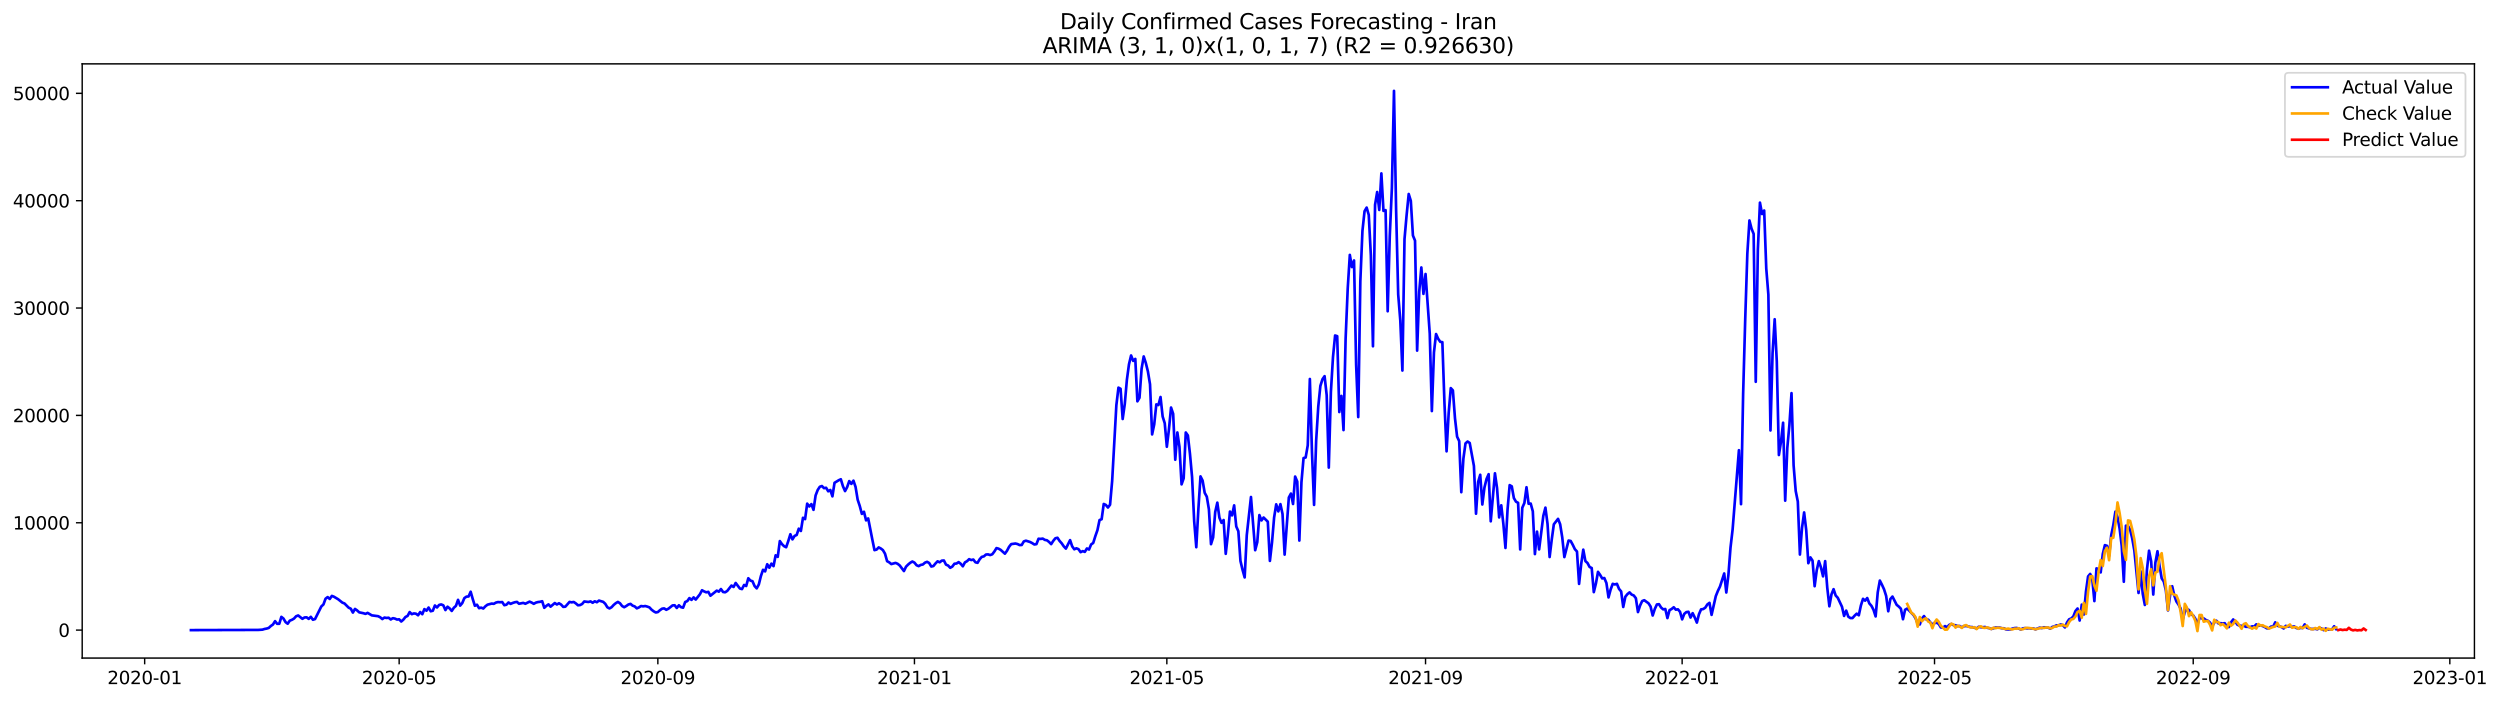 <?xml version="1.0" encoding="utf-8" standalone="no"?>
<!DOCTYPE svg PUBLIC "-//W3C//DTD SVG 1.1//EN"
  "http://www.w3.org/Graphics/SVG/1.1/DTD/svg11.dtd">
<svg xmlns:xlink="http://www.w3.org/1999/xlink" width="1399.528pt" height="392.274pt" viewBox="0 0 1399.528 392.274" xmlns="http://www.w3.org/2000/svg" version="1.1">
 <defs>
  <style type="text/css">*{stroke-linejoin: round; stroke-linecap: butt}</style>
 </defs>
 <g id="figure_1">
  <g id="patch_1">
   <path d="M 0 392.274 
L 1399.528 392.274 
L 1399.528 0 
L 0 0 
z
" style="fill: #ffffff"/>
  </g>
  <g id="axes_1">
   <g id="patch_2">
    <path d="M 46.013 368.396 
L 1385.213 368.396 
L 1385.213 35.755 
L 46.013 35.755 
z
" style="fill: #ffffff"/>
   </g>
   <g id="matplotlib.axis_1">
    <g id="xtick_1">
     <g id="line2d_1">
      <defs>
       <path id="m5e4f7b9665" d="M 0 0 
L 0 3.5 
" style="stroke: #000000; stroke-width: 0.8"/>
      </defs>
      <g>
       <use xlink:href="#m5e4f7b9665" x="80.982" y="368.396" style="stroke: #000000; stroke-width: 0.8"/>
      </g>
     </g>
     <g id="text_1">
      <!-- 2020-01 -->
      <g transform="translate(60.091 382.994)scale(0.1 -0.1)">
       <defs>
        <path id="DejaVuSans-32" d="M 1228 531 
L 3431 531 
L 3431 0 
L 469 0 
L 469 531 
Q 828 903 1448 1529 
Q 2069 2156 2228 2338 
Q 2531 2678 2651 2914 
Q 2772 3150 2772 3378 
Q 2772 3750 2511 3984 
Q 2250 4219 1831 4219 
Q 1534 4219 1204 4116 
Q 875 4013 500 3803 
L 500 4441 
Q 881 4594 1212 4672 
Q 1544 4750 1819 4750 
Q 2544 4750 2975 4387 
Q 3406 4025 3406 3419 
Q 3406 3131 3298 2873 
Q 3191 2616 2906 2266 
Q 2828 2175 2409 1742 
Q 1991 1309 1228 531 
z
" transform="scale(0.016)"/>
        <path id="DejaVuSans-30" d="M 2034 4250 
Q 1547 4250 1301 3770 
Q 1056 3291 1056 2328 
Q 1056 1369 1301 889 
Q 1547 409 2034 409 
Q 2525 409 2770 889 
Q 3016 1369 3016 2328 
Q 3016 3291 2770 3770 
Q 2525 4250 2034 4250 
z
M 2034 4750 
Q 2819 4750 3233 4129 
Q 3647 3509 3647 2328 
Q 3647 1150 3233 529 
Q 2819 -91 2034 -91 
Q 1250 -91 836 529 
Q 422 1150 422 2328 
Q 422 3509 836 4129 
Q 1250 4750 2034 4750 
z
" transform="scale(0.016)"/>
        <path id="DejaVuSans-2d" d="M 313 2009 
L 1997 2009 
L 1997 1497 
L 313 1497 
L 313 2009 
z
" transform="scale(0.016)"/>
        <path id="DejaVuSans-31" d="M 794 531 
L 1825 531 
L 1825 4091 
L 703 3866 
L 703 4441 
L 1819 4666 
L 2450 4666 
L 2450 531 
L 3481 531 
L 3481 0 
L 794 0 
L 794 531 
z
" transform="scale(0.016)"/>
       </defs>
       <use xlink:href="#DejaVuSans-32"/>
       <use xlink:href="#DejaVuSans-30" x="63.623"/>
       <use xlink:href="#DejaVuSans-32" x="127.246"/>
       <use xlink:href="#DejaVuSans-30" x="190.869"/>
       <use xlink:href="#DejaVuSans-2d" x="254.492"/>
       <use xlink:href="#DejaVuSans-30" x="290.576"/>
       <use xlink:href="#DejaVuSans-31" x="354.199"/>
      </g>
     </g>
    </g>
    <g id="xtick_2">
     <g id="line2d_2">
      <g>
       <use xlink:href="#m5e4f7b9665" x="223.45" y="368.396" style="stroke: #000000; stroke-width: 0.8"/>
      </g>
     </g>
     <g id="text_2">
      <!-- 2020-05 -->
      <g transform="translate(202.559 382.994)scale(0.1 -0.1)">
       <defs>
        <path id="DejaVuSans-35" d="M 691 4666 
L 3169 4666 
L 3169 4134 
L 1269 4134 
L 1269 2991 
Q 1406 3038 1543 3061 
Q 1681 3084 1819 3084 
Q 2600 3084 3056 2656 
Q 3513 2228 3513 1497 
Q 3513 744 3044 326 
Q 2575 -91 1722 -91 
Q 1428 -91 1123 -41 
Q 819 9 494 109 
L 494 744 
Q 775 591 1075 516 
Q 1375 441 1709 441 
Q 2250 441 2565 725 
Q 2881 1009 2881 1497 
Q 2881 1984 2565 2268 
Q 2250 2553 1709 2553 
Q 1456 2553 1204 2497 
Q 953 2441 691 2322 
L 691 4666 
z
" transform="scale(0.016)"/>
       </defs>
       <use xlink:href="#DejaVuSans-32"/>
       <use xlink:href="#DejaVuSans-30" x="63.623"/>
       <use xlink:href="#DejaVuSans-32" x="127.246"/>
       <use xlink:href="#DejaVuSans-30" x="190.869"/>
       <use xlink:href="#DejaVuSans-2d" x="254.492"/>
       <use xlink:href="#DejaVuSans-30" x="290.576"/>
       <use xlink:href="#DejaVuSans-35" x="354.199"/>
      </g>
     </g>
    </g>
    <g id="xtick_3">
     <g id="line2d_3">
      <g>
       <use xlink:href="#m5e4f7b9665" x="368.273" y="368.396" style="stroke: #000000; stroke-width: 0.8"/>
      </g>
     </g>
     <g id="text_3">
      <!-- 2020-09 -->
      <g transform="translate(347.382 382.994)scale(0.1 -0.1)">
       <defs>
        <path id="DejaVuSans-39" d="M 703 97 
L 703 672 
Q 941 559 1184 500 
Q 1428 441 1663 441 
Q 2288 441 2617 861 
Q 2947 1281 2994 2138 
Q 2813 1869 2534 1725 
Q 2256 1581 1919 1581 
Q 1219 1581 811 2004 
Q 403 2428 403 3163 
Q 403 3881 828 4315 
Q 1253 4750 1959 4750 
Q 2769 4750 3195 4129 
Q 3622 3509 3622 2328 
Q 3622 1225 3098 567 
Q 2575 -91 1691 -91 
Q 1453 -91 1209 -44 
Q 966 3 703 97 
z
M 1959 2075 
Q 2384 2075 2632 2365 
Q 2881 2656 2881 3163 
Q 2881 3666 2632 3958 
Q 2384 4250 1959 4250 
Q 1534 4250 1286 3958 
Q 1038 3666 1038 3163 
Q 1038 2656 1286 2365 
Q 1534 2075 1959 2075 
z
" transform="scale(0.016)"/>
       </defs>
       <use xlink:href="#DejaVuSans-32"/>
       <use xlink:href="#DejaVuSans-30" x="63.623"/>
       <use xlink:href="#DejaVuSans-32" x="127.246"/>
       <use xlink:href="#DejaVuSans-30" x="190.869"/>
       <use xlink:href="#DejaVuSans-2d" x="254.492"/>
       <use xlink:href="#DejaVuSans-30" x="290.576"/>
       <use xlink:href="#DejaVuSans-39" x="354.199"/>
      </g>
     </g>
    </g>
    <g id="xtick_4">
     <g id="line2d_4">
      <g>
       <use xlink:href="#m5e4f7b9665" x="511.918" y="368.396" style="stroke: #000000; stroke-width: 0.8"/>
      </g>
     </g>
     <g id="text_4">
      <!-- 2021-01 -->
      <g transform="translate(491.027 382.994)scale(0.1 -0.1)">
       <use xlink:href="#DejaVuSans-32"/>
       <use xlink:href="#DejaVuSans-30" x="63.623"/>
       <use xlink:href="#DejaVuSans-32" x="127.246"/>
       <use xlink:href="#DejaVuSans-31" x="190.869"/>
       <use xlink:href="#DejaVuSans-2d" x="254.492"/>
       <use xlink:href="#DejaVuSans-30" x="290.576"/>
       <use xlink:href="#DejaVuSans-31" x="354.199"/>
      </g>
     </g>
    </g>
    <g id="xtick_5">
     <g id="line2d_5">
      <g>
       <use xlink:href="#m5e4f7b9665" x="653.209" y="368.396" style="stroke: #000000; stroke-width: 0.8"/>
      </g>
     </g>
     <g id="text_5">
      <!-- 2021-05 -->
      <g transform="translate(632.318 382.994)scale(0.1 -0.1)">
       <use xlink:href="#DejaVuSans-32"/>
       <use xlink:href="#DejaVuSans-30" x="63.623"/>
       <use xlink:href="#DejaVuSans-32" x="127.246"/>
       <use xlink:href="#DejaVuSans-31" x="190.869"/>
       <use xlink:href="#DejaVuSans-2d" x="254.492"/>
       <use xlink:href="#DejaVuSans-30" x="290.576"/>
       <use xlink:href="#DejaVuSans-35" x="354.199"/>
      </g>
     </g>
    </g>
    <g id="xtick_6">
     <g id="line2d_6">
      <g>
       <use xlink:href="#m5e4f7b9665" x="798.032" y="368.396" style="stroke: #000000; stroke-width: 0.8"/>
      </g>
     </g>
     <g id="text_6">
      <!-- 2021-09 -->
      <g transform="translate(777.141 382.994)scale(0.1 -0.1)">
       <use xlink:href="#DejaVuSans-32"/>
       <use xlink:href="#DejaVuSans-30" x="63.623"/>
       <use xlink:href="#DejaVuSans-32" x="127.246"/>
       <use xlink:href="#DejaVuSans-31" x="190.869"/>
       <use xlink:href="#DejaVuSans-2d" x="254.492"/>
       <use xlink:href="#DejaVuSans-30" x="290.576"/>
       <use xlink:href="#DejaVuSans-39" x="354.199"/>
      </g>
     </g>
    </g>
    <g id="xtick_7">
     <g id="line2d_7">
      <g>
       <use xlink:href="#m5e4f7b9665" x="941.678" y="368.396" style="stroke: #000000; stroke-width: 0.8"/>
      </g>
     </g>
     <g id="text_7">
      <!-- 2022-01 -->
      <g transform="translate(920.786 382.994)scale(0.1 -0.1)">
       <use xlink:href="#DejaVuSans-32"/>
       <use xlink:href="#DejaVuSans-30" x="63.623"/>
       <use xlink:href="#DejaVuSans-32" x="127.246"/>
       <use xlink:href="#DejaVuSans-32" x="190.869"/>
       <use xlink:href="#DejaVuSans-2d" x="254.492"/>
       <use xlink:href="#DejaVuSans-30" x="290.576"/>
       <use xlink:href="#DejaVuSans-31" x="354.199"/>
      </g>
     </g>
    </g>
    <g id="xtick_8">
     <g id="line2d_8">
      <g>
       <use xlink:href="#m5e4f7b9665" x="1082.968" y="368.396" style="stroke: #000000; stroke-width: 0.8"/>
      </g>
     </g>
     <g id="text_8">
      <!-- 2022-05 -->
      <g transform="translate(1062.077 382.994)scale(0.1 -0.1)">
       <use xlink:href="#DejaVuSans-32"/>
       <use xlink:href="#DejaVuSans-30" x="63.623"/>
       <use xlink:href="#DejaVuSans-32" x="127.246"/>
       <use xlink:href="#DejaVuSans-32" x="190.869"/>
       <use xlink:href="#DejaVuSans-2d" x="254.492"/>
       <use xlink:href="#DejaVuSans-30" x="290.576"/>
       <use xlink:href="#DejaVuSans-35" x="354.199"/>
      </g>
     </g>
    </g>
    <g id="xtick_9">
     <g id="line2d_9">
      <g>
       <use xlink:href="#m5e4f7b9665" x="1227.791" y="368.396" style="stroke: #000000; stroke-width: 0.8"/>
      </g>
     </g>
     <g id="text_9">
      <!-- 2022-09 -->
      <g transform="translate(1206.9 382.994)scale(0.1 -0.1)">
       <use xlink:href="#DejaVuSans-32"/>
       <use xlink:href="#DejaVuSans-30" x="63.623"/>
       <use xlink:href="#DejaVuSans-32" x="127.246"/>
       <use xlink:href="#DejaVuSans-32" x="190.869"/>
       <use xlink:href="#DejaVuSans-2d" x="254.492"/>
       <use xlink:href="#DejaVuSans-30" x="290.576"/>
       <use xlink:href="#DejaVuSans-39" x="354.199"/>
      </g>
     </g>
    </g>
    <g id="xtick_10">
     <g id="line2d_10">
      <g>
       <use xlink:href="#m5e4f7b9665" x="1371.437" y="368.396" style="stroke: #000000; stroke-width: 0.8"/>
      </g>
     </g>
     <g id="text_10">
      <!-- 2023-01 -->
      <g transform="translate(1350.545 382.994)scale(0.1 -0.1)">
       <defs>
        <path id="DejaVuSans-33" d="M 2597 2516 
Q 3050 2419 3304 2112 
Q 3559 1806 3559 1356 
Q 3559 666 3084 287 
Q 2609 -91 1734 -91 
Q 1441 -91 1130 -33 
Q 819 25 488 141 
L 488 750 
Q 750 597 1062 519 
Q 1375 441 1716 441 
Q 2309 441 2620 675 
Q 2931 909 2931 1356 
Q 2931 1769 2642 2001 
Q 2353 2234 1838 2234 
L 1294 2234 
L 1294 2753 
L 1863 2753 
Q 2328 2753 2575 2939 
Q 2822 3125 2822 3475 
Q 2822 3834 2567 4026 
Q 2313 4219 1838 4219 
Q 1578 4219 1281 4162 
Q 984 4106 628 3988 
L 628 4550 
Q 988 4650 1302 4700 
Q 1616 4750 1894 4750 
Q 2613 4750 3031 4423 
Q 3450 4097 3450 3541 
Q 3450 3153 3228 2886 
Q 3006 2619 2597 2516 
z
" transform="scale(0.016)"/>
       </defs>
       <use xlink:href="#DejaVuSans-32"/>
       <use xlink:href="#DejaVuSans-30" x="63.623"/>
       <use xlink:href="#DejaVuSans-32" x="127.246"/>
       <use xlink:href="#DejaVuSans-33" x="190.869"/>
       <use xlink:href="#DejaVuSans-2d" x="254.492"/>
       <use xlink:href="#DejaVuSans-30" x="290.576"/>
       <use xlink:href="#DejaVuSans-31" x="354.199"/>
      </g>
     </g>
    </g>
   </g>
   <g id="matplotlib.axis_2">
    <g id="ytick_1">
     <g id="line2d_11">
      <defs>
       <path id="m6bef67fcfd" d="M 0 0 
L -3.5 0 
" style="stroke: #000000; stroke-width: 0.8"/>
      </defs>
      <g>
       <use xlink:href="#m6bef67fcfd" x="46.013" y="352.746" style="stroke: #000000; stroke-width: 0.8"/>
      </g>
     </g>
     <g id="text_11">
      <!-- 0 -->
      <g transform="translate(32.65 356.546)scale(0.1 -0.1)">
       <use xlink:href="#DejaVuSans-30"/>
      </g>
     </g>
    </g>
    <g id="ytick_2">
     <g id="line2d_12">
      <g>
       <use xlink:href="#m6bef67fcfd" x="46.013" y="292.646" style="stroke: #000000; stroke-width: 0.8"/>
      </g>
     </g>
     <g id="text_12">
      <!-- 10000 -->
      <g transform="translate(7.2 296.445)scale(0.1 -0.1)">
       <use xlink:href="#DejaVuSans-31"/>
       <use xlink:href="#DejaVuSans-30" x="63.623"/>
       <use xlink:href="#DejaVuSans-30" x="127.246"/>
       <use xlink:href="#DejaVuSans-30" x="190.869"/>
       <use xlink:href="#DejaVuSans-30" x="254.492"/>
      </g>
     </g>
    </g>
    <g id="ytick_3">
     <g id="line2d_13">
      <g>
       <use xlink:href="#m6bef67fcfd" x="46.013" y="232.546" style="stroke: #000000; stroke-width: 0.8"/>
      </g>
     </g>
     <g id="text_13">
      <!-- 20000 -->
      <g transform="translate(7.2 236.345)scale(0.1 -0.1)">
       <use xlink:href="#DejaVuSans-32"/>
       <use xlink:href="#DejaVuSans-30" x="63.623"/>
       <use xlink:href="#DejaVuSans-30" x="127.246"/>
       <use xlink:href="#DejaVuSans-30" x="190.869"/>
       <use xlink:href="#DejaVuSans-30" x="254.492"/>
      </g>
     </g>
    </g>
    <g id="ytick_4">
     <g id="line2d_14">
      <g>
       <use xlink:href="#m6bef67fcfd" x="46.013" y="172.446" style="stroke: #000000; stroke-width: 0.8"/>
      </g>
     </g>
     <g id="text_14">
      <!-- 30000 -->
      <g transform="translate(7.2 176.245)scale(0.1 -0.1)">
       <use xlink:href="#DejaVuSans-33"/>
       <use xlink:href="#DejaVuSans-30" x="63.623"/>
       <use xlink:href="#DejaVuSans-30" x="127.246"/>
       <use xlink:href="#DejaVuSans-30" x="190.869"/>
       <use xlink:href="#DejaVuSans-30" x="254.492"/>
      </g>
     </g>
    </g>
    <g id="ytick_5">
     <g id="line2d_15">
      <g>
       <use xlink:href="#m6bef67fcfd" x="46.013" y="112.346" style="stroke: #000000; stroke-width: 0.8"/>
      </g>
     </g>
     <g id="text_15">
      <!-- 40000 -->
      <g transform="translate(7.2 116.145)scale(0.1 -0.1)">
       <defs>
        <path id="DejaVuSans-34" d="M 2419 4116 
L 825 1625 
L 2419 1625 
L 2419 4116 
z
M 2253 4666 
L 3047 4666 
L 3047 1625 
L 3713 1625 
L 3713 1100 
L 3047 1100 
L 3047 0 
L 2419 0 
L 2419 1100 
L 313 1100 
L 313 1709 
L 2253 4666 
z
" transform="scale(0.016)"/>
       </defs>
       <use xlink:href="#DejaVuSans-34"/>
       <use xlink:href="#DejaVuSans-30" x="63.623"/>
       <use xlink:href="#DejaVuSans-30" x="127.246"/>
       <use xlink:href="#DejaVuSans-30" x="190.869"/>
       <use xlink:href="#DejaVuSans-30" x="254.492"/>
      </g>
     </g>
    </g>
    <g id="ytick_6">
     <g id="line2d_16">
      <g>
       <use xlink:href="#m6bef67fcfd" x="46.013" y="52.246" style="stroke: #000000; stroke-width: 0.8"/>
      </g>
     </g>
     <g id="text_16">
      <!-- 50000 -->
      <g transform="translate(7.2 56.045)scale(0.1 -0.1)">
       <use xlink:href="#DejaVuSans-35"/>
       <use xlink:href="#DejaVuSans-30" x="63.623"/>
       <use xlink:href="#DejaVuSans-30" x="127.246"/>
       <use xlink:href="#DejaVuSans-30" x="190.869"/>
       <use xlink:href="#DejaVuSans-30" x="254.492"/>
      </g>
     </g>
    </g>
   </g>
   <g id="line2d_17">
    <path d="M 106.885 352.746 
L 144.563 352.638 
L 146.918 352.482 
L 148.095 352.109 
L 149.272 351.887 
L 150.45 351.514 
L 151.627 350.432 
L 152.805 349.603 
L 153.982 347.728 
L 155.16 349.224 
L 156.337 349.194 
L 157.514 345.33 
L 158.692 346.28 
L 159.869 348.281 
L 161.047 349.17 
L 162.224 347.451 
L 163.401 346.989 
L 164.579 346.286 
L 165.756 344.999 
L 166.934 344.543 
L 169.289 346.418 
L 170.466 345.666 
L 171.643 345.582 
L 172.821 346.46 
L 173.998 345.312 
L 175.176 346.941 
L 176.353 346.568 
L 179.885 339.488 
L 181.063 338.388 
L 182.24 335.161 
L 183.418 334.26 
L 184.595 335.311 
L 185.773 333.598 
L 186.95 334.055 
L 189.305 335.468 
L 191.66 337.361 
L 192.837 337.823 
L 195.192 340.191 
L 196.369 340.744 
L 197.547 342.926 
L 198.724 340.895 
L 199.902 341.706 
L 201.079 342.788 
L 203.434 343.287 
L 204.611 343.659 
L 205.789 343.094 
L 208.144 344.489 
L 211.676 344.951 
L 212.853 345.57 
L 214.031 346.556 
L 215.208 345.727 
L 216.385 345.931 
L 217.563 345.817 
L 218.74 346.79 
L 219.918 346.063 
L 221.095 346.298 
L 222.273 346.838 
L 223.45 346.7 
L 224.627 347.926 
L 225.805 346.881 
L 226.982 345.396 
L 228.16 344.795 
L 229.337 342.649 
L 230.515 343.821 
L 231.692 343.395 
L 232.869 343.557 
L 234.047 344.434 
L 235.224 342.631 
L 236.402 343.845 
L 237.579 340.979 
L 238.757 341.88 
L 239.934 340.113 
L 241.111 342.187 
L 242.289 341.892 
L 243.466 338.959 
L 244.644 340.059 
L 245.821 338.647 
L 246.998 338.37 
L 248.176 338.857 
L 249.353 341.514 
L 250.531 339.644 
L 251.708 340.588 
L 252.886 342.006 
L 254.063 340.245 
L 255.24 339.176 
L 256.418 335.804 
L 257.595 339.031 
L 258.773 337.625 
L 259.95 334.842 
L 261.128 334.013 
L 262.305 333.911 
L 263.482 331.267 
L 264.66 335.401 
L 265.837 339.11 
L 267.015 338.539 
L 268.192 340.468 
L 269.369 340.155 
L 270.547 340.66 
L 271.724 339.416 
L 272.902 338.509 
L 275.257 337.89 
L 276.434 338.028 
L 277.611 337.343 
L 278.789 337.048 
L 279.966 337.144 
L 281.144 337.03 
L 282.321 338.791 
L 283.499 338.515 
L 284.676 337.283 
L 285.853 338.052 
L 287.031 337.535 
L 288.208 337.15 
L 289.386 336.952 
L 290.563 337.986 
L 292.918 337.505 
L 294.095 337.98 
L 296.45 336.808 
L 297.628 337.325 
L 298.805 338.028 
L 299.982 337.361 
L 301.16 337.042 
L 302.337 336.898 
L 303.515 336.573 
L 304.692 340.251 
L 305.87 339.152 
L 307.047 338.34 
L 308.224 339.608 
L 310.579 337.595 
L 311.757 338.394 
L 312.934 337.721 
L 314.112 338.448 
L 315.289 339.729 
L 316.466 339.632 
L 318.821 336.97 
L 319.999 337.204 
L 321.176 336.994 
L 322.353 337.787 
L 323.531 338.827 
L 324.708 338.725 
L 325.886 338.118 
L 327.063 336.718 
L 329.418 336.994 
L 330.595 336.676 
L 331.773 337.433 
L 332.95 336.609 
L 334.128 337.132 
L 335.305 336.213 
L 337.66 336.916 
L 338.837 338.022 
L 340.015 339.975 
L 341.192 340.606 
L 342.37 339.933 
L 343.547 338.653 
L 344.725 337.661 
L 345.902 336.97 
L 347.079 337.715 
L 348.257 339.254 
L 349.434 339.927 
L 350.612 339.242 
L 351.789 338.412 
L 352.966 338.058 
L 354.144 339.049 
L 355.321 339.488 
L 356.499 340.558 
L 357.676 340.047 
L 358.854 339.254 
L 360.031 339.446 
L 361.208 339.266 
L 362.386 339.584 
L 363.563 340.035 
L 364.741 341.297 
L 365.918 342.205 
L 367.096 342.878 
L 368.273 342.637 
L 369.45 341.58 
L 370.628 340.762 
L 371.805 340.57 
L 372.983 341.363 
L 374.16 340.774 
L 376.515 338.911 
L 377.692 338.845 
L 378.87 340.348 
L 380.047 338.845 
L 381.225 339.891 
L 382.402 340.191 
L 383.579 337.006 
L 384.757 336.489 
L 385.934 334.83 
L 387.112 335.828 
L 388.289 334.422 
L 389.467 335.648 
L 391.821 332.667 
L 392.999 330.437 
L 394.176 331.08 
L 395.354 331.585 
L 396.531 331.333 
L 397.709 333.49 
L 401.241 330.647 
L 402.418 331.218 
L 403.596 329.758 
L 404.773 331.399 
L 405.95 331.573 
L 407.128 330.792 
L 409.483 327.799 
L 410.66 328.592 
L 411.838 326.35 
L 414.192 329.458 
L 415.37 329.776 
L 416.547 327.468 
L 417.725 328.057 
L 418.902 323.718 
L 420.08 325.004 
L 421.257 325.389 
L 422.434 328.087 
L 423.612 329.367 
L 424.789 327.198 
L 425.967 322.462 
L 427.144 318.994 
L 428.321 319.866 
L 429.499 315.881 
L 430.676 317.804 
L 431.854 315.538 
L 433.031 316.927 
L 434.209 310.869 
L 435.386 311.734 
L 436.563 302.905 
L 437.741 304.6 
L 438.918 305.748 
L 440.096 306.355 
L 441.273 302.929 
L 442.451 299.065 
L 443.628 301.95 
L 444.805 300.026 
L 445.983 299.474 
L 447.16 295.952 
L 448.338 297.238 
L 449.515 289.864 
L 450.693 290.609 
L 451.87 281.948 
L 453.047 283.529 
L 454.225 282.207 
L 455.402 285.416 
L 456.58 277.363 
L 457.757 274.298 
L 458.934 272.501 
L 460.112 272.086 
L 461.289 273.276 
L 462.467 273.054 
L 463.644 275.031 
L 464.822 274.298 
L 465.999 277.862 
L 467.176 270.283 
L 469.531 268.841 
L 470.709 268.3 
L 471.886 272.2 
L 473.064 274.917 
L 474.241 272.687 
L 475.418 269.321 
L 476.596 270.884 
L 477.773 269.075 
L 478.951 272.567 
L 480.128 279.719 
L 481.305 283.265 
L 482.483 287.676 
L 483.66 286.498 
L 484.838 291.306 
L 486.015 290.224 
L 488.37 302.196 
L 489.547 307.966 
L 490.725 307.665 
L 491.902 306.445 
L 493.08 307.052 
L 494.257 307.954 
L 495.435 309.949 
L 496.612 314.156 
L 497.789 314.811 
L 498.967 315.779 
L 501.322 315.118 
L 502.499 315.616 
L 503.677 316.56 
L 506.031 319.679 
L 507.209 317.239 
L 508.386 316.037 
L 509.564 315.052 
L 510.741 314.348 
L 511.918 314.961 
L 513.096 316.416 
L 514.273 316.927 
L 515.451 316.248 
L 516.628 316.007 
L 517.806 314.985 
L 518.983 314.523 
L 520.16 315.178 
L 521.338 317.143 
L 522.515 316.879 
L 523.693 315.436 
L 524.87 314.234 
L 526.048 314.781 
L 527.225 313.856 
L 528.402 313.771 
L 529.58 316.085 
L 530.757 316.59 
L 531.935 317.852 
L 533.112 317.185 
L 534.289 315.592 
L 535.467 315.46 
L 536.644 314.691 
L 537.822 315.604 
L 538.999 317.017 
L 540.177 314.829 
L 541.354 314.162 
L 542.531 313.032 
L 543.709 313.519 
L 544.886 313.242 
L 546.064 314.781 
L 547.241 315.076 
L 548.419 313.098 
L 549.596 311.758 
L 550.773 311.458 
L 551.951 310.436 
L 553.128 310.352 
L 554.306 310.736 
L 555.483 310.286 
L 556.661 308.747 
L 557.838 306.83 
L 559.015 307.16 
L 560.193 307.827 
L 562.548 309.955 
L 563.725 308.332 
L 564.902 306.109 
L 566.08 304.6 
L 568.435 304.27 
L 569.612 304.564 
L 570.79 305.135 
L 571.967 305.081 
L 573.144 303.086 
L 574.322 302.683 
L 576.677 303.428 
L 577.854 304.047 
L 579.032 304.816 
L 580.209 304.606 
L 581.386 301.601 
L 582.564 301.691 
L 583.741 301.511 
L 584.919 302.238 
L 586.096 302.461 
L 587.273 303.392 
L 588.451 304.606 
L 589.628 302.785 
L 590.806 301.337 
L 591.983 301.042 
L 593.161 302.815 
L 594.338 304.137 
L 595.515 305.856 
L 596.693 307.112 
L 599.048 302.382 
L 600.225 305.856 
L 601.403 307.491 
L 602.58 306.95 
L 603.757 307.431 
L 604.935 309.114 
L 606.112 308.531 
L 607.29 308.933 
L 608.467 307.04 
L 609.645 307.635 
L 610.822 304.786 
L 611.999 303.945 
L 613.177 300.153 
L 614.354 296.793 
L 615.532 291.144 
L 616.709 290.663 
L 617.886 282.129 
L 619.064 282.67 
L 620.241 284.112 
L 621.419 282.549 
L 622.596 269.267 
L 624.951 226.813 
L 626.128 217.004 
L 627.306 217.653 
L 628.483 234.553 
L 629.661 226.157 
L 630.838 212.647 
L 632.016 203.938 
L 633.193 198.998 
L 634.37 202.027 
L 635.548 200.927 
L 636.725 224.661 
L 637.903 222.666 
L 639.08 206.427 
L 640.257 199.539 
L 641.435 203.181 
L 642.612 207.953 
L 643.79 215.093 
L 644.967 243.184 
L 646.145 237.564 
L 647.322 226.38 
L 648.499 226.758 
L 649.677 222.251 
L 650.854 233.153 
L 652.032 236.921 
L 653.209 250.095 
L 654.387 240.371 
L 655.564 228.147 
L 656.741 231.645 
L 657.919 257.355 
L 659.096 242.108 
L 660.274 250.119 
L 661.451 271.154 
L 662.629 267.759 
L 663.806 242.114 
L 664.983 243.767 
L 666.161 254.128 
L 667.338 267.128 
L 668.516 291.775 
L 669.693 306.331 
L 670.87 284.887 
L 672.048 266.689 
L 673.225 269.027 
L 674.403 275.884 
L 675.58 278.054 
L 676.758 285.134 
L 677.935 304.636 
L 679.112 300.874 
L 680.29 286.606 
L 681.467 281.389 
L 682.645 289.834 
L 683.822 292.682 
L 685 291.126 
L 686.177 310.033 
L 687.354 299.401 
L 688.532 286.384 
L 689.709 288.517 
L 690.887 282.91 
L 692.064 294.708 
L 693.241 297.4 
L 694.419 314.03 
L 695.596 319.018 
L 696.774 323.255 
L 697.951 299.582 
L 700.306 278.234 
L 702.661 308.008 
L 703.838 303.494 
L 705.016 288.349 
L 706.193 291.348 
L 707.371 289.719 
L 709.725 292.045 
L 710.903 313.994 
L 712.08 303.699 
L 713.258 289.731 
L 714.435 282.333 
L 715.612 286.282 
L 716.79 282.225 
L 717.967 287.718 
L 719.145 310.472 
L 721.5 278.517 
L 722.677 276.317 
L 723.854 282.141 
L 725.032 266.785 
L 726.209 269.592 
L 727.387 302.617 
L 728.564 269.922 
L 729.742 256.436 
L 730.919 256.105 
L 732.096 249.302 
L 733.274 212.166 
L 734.451 253.004 
L 735.629 282.646 
L 736.806 246.585 
L 737.984 227.564 
L 739.161 216.019 
L 740.338 212.286 
L 741.516 210.58 
L 742.693 221.217 
L 743.871 261.761 
L 745.048 219.42 
L 746.225 199.846 
L 747.403 187.808 
L 748.58 188.198 
L 749.758 230.665 
L 750.935 221.644 
L 752.113 240.768 
L 753.29 189.599 
L 754.467 161.544 
L 755.645 142.69 
L 756.822 149.506 
L 758 145.804 
L 759.177 204.209 
L 760.355 233.472 
L 761.532 157.355 
L 762.709 129.24 
L 763.887 118.242 
L 765.064 116.21 
L 766.242 120.315 
L 767.419 142.919 
L 768.596 193.848 
L 769.774 114.636 
L 770.951 107.49 
L 772.129 117.521 
L 773.306 97.074 
L 774.484 118.061 
L 775.661 117.641 
L 776.838 174.249 
L 778.016 131.963 
L 779.193 105.17 
L 780.371 50.876 
L 781.548 117.31 
L 782.726 164.837 
L 783.903 179.46 
L 785.08 207.43 
L 786.258 133.868 
L 787.435 120.417 
L 788.613 108.602 
L 789.79 112.448 
L 790.968 131.83 
L 792.145 134.709 
L 793.322 196.282 
L 794.5 163.335 
L 795.677 149.728 
L 796.855 164.519 
L 798.032 153.394 
L 800.387 186.744 
L 801.564 230.118 
L 802.742 197.267 
L 803.919 186.996 
L 805.097 189.647 
L 806.274 191.353 
L 807.451 191.552 
L 808.629 225.851 
L 809.806 252.656 
L 810.984 231.23 
L 812.161 217.275 
L 813.339 218.549 
L 814.516 234.163 
L 815.693 244.44 
L 816.871 246.94 
L 818.048 275.536 
L 819.226 256.736 
L 820.403 248.19 
L 821.58 247.186 
L 822.758 247.974 
L 825.113 260.829 
L 826.29 287.58 
L 827.468 269.856 
L 828.645 265.781 
L 829.822 282.423 
L 831 272.987 
L 832.177 268.137 
L 833.355 265.451 
L 834.532 291.835 
L 836.887 264.958 
L 838.064 273.258 
L 839.242 289.659 
L 840.419 282.88 
L 841.597 293.265 
L 842.774 306.746 
L 843.952 285.098 
L 845.129 271.587 
L 846.306 272.266 
L 847.484 278.835 
L 848.661 280.843 
L 849.839 281.486 
L 851.016 307.581 
L 852.193 284.256 
L 853.371 281.564 
L 854.548 272.765 
L 855.726 282.008 
L 856.903 281.9 
L 858.081 286.252 
L 859.258 310.189 
L 860.435 297.61 
L 861.613 307.575 
L 863.968 288.776 
L 865.145 284.178 
L 866.323 293.289 
L 867.5 311.824 
L 868.677 302.1 
L 869.855 293.506 
L 872.21 290.465 
L 873.387 293.476 
L 874.564 300.862 
L 875.742 311.86 
L 878.097 302.617 
L 879.274 302.833 
L 880.452 304.979 
L 881.629 307.437 
L 882.806 308.741 
L 883.984 326.867 
L 885.161 315.827 
L 886.339 307.707 
L 887.516 314.102 
L 888.694 315.178 
L 889.871 317.395 
L 891.048 317.984 
L 892.226 331.477 
L 893.403 326.663 
L 894.581 320.13 
L 895.758 321.831 
L 896.936 323.82 
L 898.113 323.598 
L 899.29 326.398 
L 900.468 334.446 
L 901.645 330.022 
L 902.823 326.843 
L 904 327.186 
L 905.177 326.831 
L 906.355 329.674 
L 907.532 331.092 
L 908.71 339.783 
L 909.887 334.061 
L 911.065 332.577 
L 912.242 331.627 
L 913.419 332.859 
L 914.597 333.346 
L 915.774 334.891 
L 916.952 342.643 
L 918.129 338.989 
L 919.307 336.483 
L 920.484 336.014 
L 922.839 337.721 
L 924.016 339.548 
L 925.194 344.567 
L 926.371 340.919 
L 927.548 338.382 
L 928.726 338.244 
L 929.903 340.107 
L 931.081 341.135 
L 932.258 340.925 
L 933.436 346.009 
L 934.613 341.586 
L 935.79 340.925 
L 936.968 339.957 
L 938.145 341.297 
L 939.323 341.111 
L 940.5 342.511 
L 941.678 346.724 
L 942.855 343.671 
L 944.032 342.668 
L 945.21 342.493 
L 946.387 345.709 
L 947.565 343.256 
L 948.742 345.666 
L 949.92 348.533 
L 951.097 343.851 
L 952.274 341.135 
L 953.452 340.961 
L 954.629 340.191 
L 955.807 338.358 
L 956.984 337.487 
L 958.161 344.206 
L 960.516 333.737 
L 961.694 330.792 
L 962.871 328.346 
L 965.226 321.037 
L 966.403 331.693 
L 967.581 321.831 
L 968.758 306.523 
L 969.936 296.384 
L 973.468 252.037 
L 974.645 282.243 
L 975.823 220.55 
L 977 178.486 
L 978.178 141.975 
L 979.355 123.404 
L 980.532 128.002 
L 981.71 130.929 
L 982.887 213.735 
L 984.065 139.818 
L 985.242 113.434 
L 986.42 119.816 
L 987.597 117.845 
L 988.774 150.323 
L 989.952 164.952 
L 991.129 240.972 
L 992.307 197.616 
L 993.484 178.72 
L 994.662 202.292 
L 995.839 254.723 
L 997.016 247.301 
L 998.194 236.651 
L 999.371 280.278 
L 1000.549 250.774 
L 1001.726 237.895 
L 1002.904 220.087 
L 1004.081 260.553 
L 1005.258 274.875 
L 1006.436 280.794 
L 1007.613 310.442 
L 1008.791 295.507 
L 1009.968 286.865 
L 1011.145 296.781 
L 1012.323 315.28 
L 1013.5 312.047 
L 1014.678 313.862 
L 1015.855 328.171 
L 1017.033 319.174 
L 1018.21 314.126 
L 1019.387 317.642 
L 1020.565 322.648 
L 1021.742 314.138 
L 1022.92 328.989 
L 1024.097 339.41 
L 1025.275 332.733 
L 1026.452 329.83 
L 1027.629 333.376 
L 1028.807 334.656 
L 1031.162 339.675 
L 1032.339 344.795 
L 1033.516 341.832 
L 1034.694 345.21 
L 1035.871 346.003 
L 1037.049 345.997 
L 1038.226 344.663 
L 1039.404 343.551 
L 1040.581 344.44 
L 1041.758 338.929 
L 1042.936 335.227 
L 1044.113 336.261 
L 1045.291 334.794 
L 1046.468 337.799 
L 1047.646 339.14 
L 1048.823 341.405 
L 1050 345.084 
L 1051.178 331.597 
L 1052.355 325.01 
L 1053.533 327.336 
L 1054.71 329.908 
L 1055.888 333.61 
L 1057.065 342.187 
L 1058.242 335.353 
L 1059.42 333.965 
L 1061.775 338.587 
L 1062.952 339.56 
L 1064.129 340.762 
L 1065.307 346.646 
L 1066.484 341.357 
L 1067.662 340.672 
L 1070.017 343.088 
L 1071.194 344.254 
L 1072.371 346.159 
L 1073.549 349.092 
L 1074.726 349.573 
L 1075.904 346.274 
L 1077.081 344.891 
L 1078.259 346.682 
L 1079.436 346.923 
L 1080.613 348.425 
L 1081.791 349.549 
L 1082.968 348.81 
L 1084.146 348.557 
L 1085.323 349.315 
L 1086.5 351.232 
L 1087.678 351.376 
L 1088.855 350.493 
L 1090.033 351.124 
L 1091.21 349.813 
L 1092.388 349.321 
L 1093.565 349.982 
L 1094.742 350.024 
L 1095.92 350.517 
L 1097.097 350.432 
L 1098.275 351.214 
L 1099.452 350.535 
L 1100.63 350.444 
L 1101.807 350.631 
L 1102.984 351.015 
L 1104.162 351.063 
L 1106.517 351.791 
L 1107.694 350.871 
L 1108.872 351.136 
L 1110.049 351.136 
L 1111.226 350.985 
L 1112.404 351.442 
L 1113.581 351.634 
L 1114.759 352.127 
L 1117.113 351.304 
L 1119.468 351.34 
L 1120.646 351.695 
L 1121.823 351.719 
L 1123.001 352.362 
L 1125.355 352.392 
L 1126.533 351.911 
L 1127.71 351.616 
L 1128.888 351.532 
L 1130.065 351.827 
L 1131.243 352.41 
L 1132.42 351.785 
L 1133.597 351.592 
L 1134.775 351.773 
L 1135.952 351.671 
L 1137.13 351.869 
L 1138.307 351.809 
L 1139.484 352.302 
L 1141.839 351.358 
L 1143.017 351.622 
L 1144.194 351.154 
L 1146.549 351.352 
L 1147.726 351.929 
L 1148.904 350.961 
L 1150.081 350.631 
L 1151.259 350.084 
L 1152.436 350.096 
L 1153.614 349.567 
L 1154.791 349.964 
L 1155.968 351.238 
L 1157.146 348.437 
L 1158.323 346.694 
L 1159.501 346.231 
L 1160.678 345.108 
L 1161.856 342.079 
L 1163.033 340.648 
L 1164.21 347.373 
L 1165.388 338.473 
L 1166.565 344.014 
L 1167.743 331.182 
L 1168.92 322.696 
L 1170.097 321.29 
L 1171.275 324.067 
L 1172.452 336.495 
L 1173.63 318.183 
L 1174.807 318.567 
L 1175.985 320.43 
L 1177.162 310.117 
L 1178.339 305.177 
L 1179.517 305.562 
L 1180.694 311.151 
L 1181.872 299.672 
L 1183.049 293.998 
L 1184.227 286.426 
L 1185.404 289.485 
L 1186.581 295.916 
L 1187.759 305.574 
L 1188.936 325.671 
L 1190.114 294.287 
L 1191.291 294.455 
L 1192.468 296.553 
L 1193.646 301.421 
L 1194.823 308.182 
L 1197.178 331.952 
L 1198.356 319.829 
L 1199.533 332.438 
L 1200.71 338.665 
L 1201.888 318.88 
L 1203.065 308.296 
L 1204.243 314.258 
L 1205.42 332.823 
L 1206.598 315.009 
L 1207.775 308.585 
L 1208.952 316.855 
L 1210.13 323.754 
L 1211.307 325.539 
L 1212.485 330.569 
L 1213.662 341.718 
L 1214.84 333.244 
L 1216.017 328.177 
L 1217.194 333.358 
L 1218.372 336.712 
L 1219.549 338.454 
L 1220.727 340.612 
L 1221.904 346.881 
L 1223.081 342.571 
L 1224.259 340.931 
L 1225.436 341.502 
L 1226.614 343.96 
L 1227.791 344.549 
L 1228.969 346.334 
L 1230.146 349.549 
L 1231.323 345.757 
L 1232.501 346.165 
L 1233.678 346.195 
L 1234.856 347.067 
L 1236.033 347.554 
L 1237.211 348.539 
L 1238.388 350.679 
L 1239.565 348.563 
L 1240.743 347.476 
L 1241.92 349.032 
L 1243.098 348.864 
L 1244.275 348.996 
L 1245.452 348.876 
L 1246.63 350.925 
L 1247.807 351.009 
L 1248.985 348.383 
L 1250.162 346.784 
L 1251.34 347.872 
L 1252.517 349.717 
L 1253.694 350.216 
L 1254.872 350.36 
L 1256.049 350.246 
L 1257.227 350.895 
L 1258.404 350.889 
L 1259.582 351.172 
L 1260.759 350.631 
L 1261.936 350.775 
L 1263.114 349.513 
L 1264.291 350.342 
L 1265.469 350.132 
L 1266.646 350.462 
L 1267.824 351.003 
L 1269.001 351.755 
L 1270.178 351.749 
L 1271.356 350.733 
L 1272.533 350.805 
L 1273.711 348.395 
L 1274.888 350.294 
L 1276.065 350.601 
L 1277.243 351.033 
L 1278.42 351.815 
L 1279.598 350.36 
L 1280.775 350.781 
L 1281.953 350.523 
L 1283.13 350.901 
L 1284.307 350.673 
L 1285.485 351.544 
L 1286.662 351.911 
L 1287.84 351.49 
L 1289.017 351.58 
L 1290.195 349.531 
L 1291.372 351.412 
L 1293.727 352.085 
L 1294.904 352.109 
L 1296.082 352.001 
L 1297.259 352.308 
L 1298.436 351.466 
L 1299.614 351.815 
L 1300.791 352.746 
L 1301.969 351.803 
L 1303.146 352.506 
L 1304.324 352.29 
L 1305.501 352.362 
L 1306.678 350.583 
L 1307.856 352.199 
L 1307.856 352.199 
" clip-path="url(#p3dfe9d24d4)" style="fill: none; stroke: #0000ff; stroke-width: 1.5; stroke-linecap: square"/>
   </g>
   <g id="line2d_18">
    <path d="M 1067.662 338.082 
L 1070.017 343.068 
L 1071.194 343.886 
L 1072.371 345.599 
L 1073.549 350.807 
L 1074.726 345.445 
L 1075.904 347.776 
L 1077.081 346.581 
L 1078.259 346.103 
L 1079.436 347.954 
L 1080.613 348.486 
L 1081.791 351.673 
L 1082.968 348.502 
L 1084.146 346.819 
L 1085.323 348.082 
L 1086.5 350.272 
L 1088.855 352.513 
L 1090.033 352.436 
L 1091.21 350.644 
L 1092.388 349.153 
L 1093.565 349.606 
L 1094.742 351.331 
L 1095.92 350.296 
L 1097.097 350.712 
L 1098.275 351.519 
L 1099.452 350.294 
L 1100.63 349.936 
L 1101.807 350.772 
L 1102.984 351.141 
L 1104.162 351.347 
L 1105.339 351.117 
L 1106.517 352.159 
L 1107.694 351.113 
L 1108.872 350.619 
L 1110.049 351.384 
L 1111.226 351.513 
L 1112.404 351.167 
L 1114.759 352.129 
L 1115.936 351.401 
L 1117.113 351.682 
L 1118.291 351.396 
L 1120.646 351.655 
L 1123.001 352.149 
L 1124.178 351.877 
L 1125.355 352.195 
L 1126.533 352.363 
L 1127.71 351.925 
L 1128.888 351.964 
L 1130.065 351.703 
L 1131.243 352.341 
L 1132.42 352.243 
L 1133.597 351.702 
L 1134.775 351.445 
L 1135.952 351.666 
L 1137.13 351.702 
L 1139.484 352.264 
L 1143.017 351.401 
L 1144.194 351.553 
L 1145.372 351.292 
L 1146.549 351.273 
L 1147.726 351.787 
L 1148.904 351.53 
L 1150.081 350.73 
L 1151.259 350.817 
L 1152.436 349.928 
L 1153.614 350.232 
L 1154.791 349.71 
L 1155.968 350.42 
L 1157.146 350.584 
L 1158.323 348.226 
L 1159.501 346.788 
L 1160.678 346.484 
L 1161.856 345.102 
L 1163.033 342.635 
L 1164.21 341.925 
L 1165.388 345.794 
L 1166.565 337.533 
L 1167.743 343.663 
L 1168.92 331.323 
L 1170.097 322.745 
L 1171.275 322.514 
L 1172.452 327.811 
L 1173.63 330.71 
L 1174.807 320.109 
L 1175.985 313.524 
L 1177.162 316.878 
L 1178.339 308.543 
L 1179.517 306.637 
L 1180.694 313.606 
L 1181.872 301.222 
L 1183.049 301.031 
L 1184.227 293.184 
L 1185.404 281.273 
L 1186.581 287.185 
L 1187.759 295.195 
L 1188.936 308.595 
L 1190.114 313.469 
L 1191.291 291.326 
L 1192.468 291.607 
L 1193.646 296.286 
L 1194.823 301.989 
L 1196.001 311.419 
L 1197.178 329.941 
L 1198.356 312.443 
L 1199.533 318.015 
L 1200.71 330.066 
L 1201.888 338.005 
L 1203.065 322.578 
L 1204.243 318.659 
L 1205.42 327.679 
L 1206.598 320.537 
L 1207.775 320.042 
L 1208.952 312.04 
L 1210.13 309.697 
L 1212.485 328.674 
L 1213.662 341.541 
L 1214.84 328.159 
L 1216.017 332.311 
L 1217.194 332.917 
L 1218.372 333.328 
L 1219.549 336.225 
L 1220.727 342.45 
L 1221.904 350.449 
L 1223.081 338.055 
L 1224.259 340.169 
L 1225.436 344.914 
L 1226.614 342.804 
L 1227.791 344.856 
L 1228.969 347.526 
L 1230.146 353.276 
L 1231.323 344.289 
L 1232.501 344.304 
L 1233.678 348.04 
L 1234.856 347.684 
L 1236.033 347.707 
L 1237.211 349.737 
L 1238.388 352.91 
L 1239.565 346.946 
L 1240.743 348.207 
L 1241.92 348.249 
L 1243.098 349.997 
L 1244.275 349.338 
L 1245.452 350.333 
L 1246.63 351.767 
L 1247.807 348.583 
L 1248.985 350.271 
L 1250.162 349.302 
L 1251.34 347.356 
L 1252.517 348.49 
L 1253.694 350.135 
L 1254.872 351.981 
L 1256.049 349.397 
L 1257.227 348.889 
L 1258.404 350.443 
L 1260.759 351.954 
L 1261.936 351.158 
L 1263.114 351.851 
L 1264.291 349.365 
L 1265.469 350.219 
L 1266.646 350 
L 1267.824 350.714 
L 1269.001 351.057 
L 1270.178 351.884 
L 1272.533 350.982 
L 1273.711 350.706 
L 1274.888 348.726 
L 1276.065 350.829 
L 1279.598 351.198 
L 1281.953 349.606 
L 1283.13 351.405 
L 1284.307 351.113 
L 1285.485 351.064 
L 1286.662 352.004 
L 1287.84 350.992 
L 1289.017 351.664 
L 1291.372 350.159 
L 1292.549 351.505 
L 1293.727 352.201 
L 1294.904 352.295 
L 1296.082 351.579 
L 1297.259 352.155 
L 1298.436 351.079 
L 1299.614 352.478 
L 1300.791 351.967 
L 1301.969 353.133 
L 1303.146 352.003 
L 1305.501 352.514 
L 1306.678 351.464 
L 1307.856 351.252 
L 1307.856 351.252 
" clip-path="url(#p3dfe9d24d4)" style="fill: none; stroke: #ffa500; stroke-width: 1.5; stroke-linecap: square"/>
   </g>
   <g id="line2d_19">
    <path d="M 1309.033 352.731 
L 1310.211 352.391 
L 1311.388 352.699 
L 1312.566 352.501 
L 1313.743 352.624 
L 1314.92 351.461 
L 1316.098 352.444 
L 1317.275 352.884 
L 1318.453 352.613 
L 1319.63 352.907 
L 1320.808 352.734 
L 1321.985 352.835 
L 1323.162 351.833 
L 1324.34 352.679 
" clip-path="url(#p3dfe9d24d4)" style="fill: none; stroke: #ff0000; stroke-width: 1.5; stroke-linecap: square"/>
   </g>
   <g id="patch_3">
    <path d="M 46.013 368.396 
L 46.013 35.755 
" style="fill: none; stroke: #000000; stroke-width: 0.8; stroke-linejoin: miter; stroke-linecap: square"/>
   </g>
   <g id="patch_4">
    <path d="M 1385.213 368.396 
L 1385.213 35.755 
" style="fill: none; stroke: #000000; stroke-width: 0.8; stroke-linejoin: miter; stroke-linecap: square"/>
   </g>
   <g id="patch_5">
    <path d="M 46.013 368.396 
L 1385.213 368.396 
" style="fill: none; stroke: #000000; stroke-width: 0.8; stroke-linejoin: miter; stroke-linecap: square"/>
   </g>
   <g id="patch_6">
    <path d="M 46.013 35.755 
L 1385.213 35.755 
" style="fill: none; stroke: #000000; stroke-width: 0.8; stroke-linejoin: miter; stroke-linecap: square"/>
   </g>
   <g id="text_17">
    <!-- Daily Confirmed Cases Forecasting - Iran -->
    <g transform="translate(593.396 16.318)scale(0.12 -0.12)">
     <defs>
      <path id="DejaVuSans-44" d="M 1259 4147 
L 1259 519 
L 2022 519 
Q 2988 519 3436 956 
Q 3884 1394 3884 2338 
Q 3884 3275 3436 3711 
Q 2988 4147 2022 4147 
L 1259 4147 
z
M 628 4666 
L 1925 4666 
Q 3281 4666 3915 4102 
Q 4550 3538 4550 2338 
Q 4550 1131 3912 565 
Q 3275 0 1925 0 
L 628 0 
L 628 4666 
z
" transform="scale(0.016)"/>
      <path id="DejaVuSans-61" d="M 2194 1759 
Q 1497 1759 1228 1600 
Q 959 1441 959 1056 
Q 959 750 1161 570 
Q 1363 391 1709 391 
Q 2188 391 2477 730 
Q 2766 1069 2766 1631 
L 2766 1759 
L 2194 1759 
z
M 3341 1997 
L 3341 0 
L 2766 0 
L 2766 531 
Q 2569 213 2275 61 
Q 1981 -91 1556 -91 
Q 1019 -91 701 211 
Q 384 513 384 1019 
Q 384 1609 779 1909 
Q 1175 2209 1959 2209 
L 2766 2209 
L 2766 2266 
Q 2766 2663 2505 2880 
Q 2244 3097 1772 3097 
Q 1472 3097 1187 3025 
Q 903 2953 641 2809 
L 641 3341 
Q 956 3463 1253 3523 
Q 1550 3584 1831 3584 
Q 2591 3584 2966 3190 
Q 3341 2797 3341 1997 
z
" transform="scale(0.016)"/>
      <path id="DejaVuSans-69" d="M 603 3500 
L 1178 3500 
L 1178 0 
L 603 0 
L 603 3500 
z
M 603 4863 
L 1178 4863 
L 1178 4134 
L 603 4134 
L 603 4863 
z
" transform="scale(0.016)"/>
      <path id="DejaVuSans-6c" d="M 603 4863 
L 1178 4863 
L 1178 0 
L 603 0 
L 603 4863 
z
" transform="scale(0.016)"/>
      <path id="DejaVuSans-79" d="M 2059 -325 
Q 1816 -950 1584 -1140 
Q 1353 -1331 966 -1331 
L 506 -1331 
L 506 -850 
L 844 -850 
Q 1081 -850 1212 -737 
Q 1344 -625 1503 -206 
L 1606 56 
L 191 3500 
L 800 3500 
L 1894 763 
L 2988 3500 
L 3597 3500 
L 2059 -325 
z
" transform="scale(0.016)"/>
      <path id="DejaVuSans-20" transform="scale(0.016)"/>
      <path id="DejaVuSans-43" d="M 4122 4306 
L 4122 3641 
Q 3803 3938 3442 4084 
Q 3081 4231 2675 4231 
Q 1875 4231 1450 3742 
Q 1025 3253 1025 2328 
Q 1025 1406 1450 917 
Q 1875 428 2675 428 
Q 3081 428 3442 575 
Q 3803 722 4122 1019 
L 4122 359 
Q 3791 134 3420 21 
Q 3050 -91 2638 -91 
Q 1578 -91 968 557 
Q 359 1206 359 2328 
Q 359 3453 968 4101 
Q 1578 4750 2638 4750 
Q 3056 4750 3426 4639 
Q 3797 4528 4122 4306 
z
" transform="scale(0.016)"/>
      <path id="DejaVuSans-6f" d="M 1959 3097 
Q 1497 3097 1228 2736 
Q 959 2375 959 1747 
Q 959 1119 1226 758 
Q 1494 397 1959 397 
Q 2419 397 2687 759 
Q 2956 1122 2956 1747 
Q 2956 2369 2687 2733 
Q 2419 3097 1959 3097 
z
M 1959 3584 
Q 2709 3584 3137 3096 
Q 3566 2609 3566 1747 
Q 3566 888 3137 398 
Q 2709 -91 1959 -91 
Q 1206 -91 779 398 
Q 353 888 353 1747 
Q 353 2609 779 3096 
Q 1206 3584 1959 3584 
z
" transform="scale(0.016)"/>
      <path id="DejaVuSans-6e" d="M 3513 2113 
L 3513 0 
L 2938 0 
L 2938 2094 
Q 2938 2591 2744 2837 
Q 2550 3084 2163 3084 
Q 1697 3084 1428 2787 
Q 1159 2491 1159 1978 
L 1159 0 
L 581 0 
L 581 3500 
L 1159 3500 
L 1159 2956 
Q 1366 3272 1645 3428 
Q 1925 3584 2291 3584 
Q 2894 3584 3203 3211 
Q 3513 2838 3513 2113 
z
" transform="scale(0.016)"/>
      <path id="DejaVuSans-66" d="M 2375 4863 
L 2375 4384 
L 1825 4384 
Q 1516 4384 1395 4259 
Q 1275 4134 1275 3809 
L 1275 3500 
L 2222 3500 
L 2222 3053 
L 1275 3053 
L 1275 0 
L 697 0 
L 697 3053 
L 147 3053 
L 147 3500 
L 697 3500 
L 697 3744 
Q 697 4328 969 4595 
Q 1241 4863 1831 4863 
L 2375 4863 
z
" transform="scale(0.016)"/>
      <path id="DejaVuSans-72" d="M 2631 2963 
Q 2534 3019 2420 3045 
Q 2306 3072 2169 3072 
Q 1681 3072 1420 2755 
Q 1159 2438 1159 1844 
L 1159 0 
L 581 0 
L 581 3500 
L 1159 3500 
L 1159 2956 
Q 1341 3275 1631 3429 
Q 1922 3584 2338 3584 
Q 2397 3584 2469 3576 
Q 2541 3569 2628 3553 
L 2631 2963 
z
" transform="scale(0.016)"/>
      <path id="DejaVuSans-6d" d="M 3328 2828 
Q 3544 3216 3844 3400 
Q 4144 3584 4550 3584 
Q 5097 3584 5394 3201 
Q 5691 2819 5691 2113 
L 5691 0 
L 5113 0 
L 5113 2094 
Q 5113 2597 4934 2840 
Q 4756 3084 4391 3084 
Q 3944 3084 3684 2787 
Q 3425 2491 3425 1978 
L 3425 0 
L 2847 0 
L 2847 2094 
Q 2847 2600 2669 2842 
Q 2491 3084 2119 3084 
Q 1678 3084 1418 2786 
Q 1159 2488 1159 1978 
L 1159 0 
L 581 0 
L 581 3500 
L 1159 3500 
L 1159 2956 
Q 1356 3278 1631 3431 
Q 1906 3584 2284 3584 
Q 2666 3584 2933 3390 
Q 3200 3197 3328 2828 
z
" transform="scale(0.016)"/>
      <path id="DejaVuSans-65" d="M 3597 1894 
L 3597 1613 
L 953 1613 
Q 991 1019 1311 708 
Q 1631 397 2203 397 
Q 2534 397 2845 478 
Q 3156 559 3463 722 
L 3463 178 
Q 3153 47 2828 -22 
Q 2503 -91 2169 -91 
Q 1331 -91 842 396 
Q 353 884 353 1716 
Q 353 2575 817 3079 
Q 1281 3584 2069 3584 
Q 2775 3584 3186 3129 
Q 3597 2675 3597 1894 
z
M 3022 2063 
Q 3016 2534 2758 2815 
Q 2500 3097 2075 3097 
Q 1594 3097 1305 2825 
Q 1016 2553 972 2059 
L 3022 2063 
z
" transform="scale(0.016)"/>
      <path id="DejaVuSans-64" d="M 2906 2969 
L 2906 4863 
L 3481 4863 
L 3481 0 
L 2906 0 
L 2906 525 
Q 2725 213 2448 61 
Q 2172 -91 1784 -91 
Q 1150 -91 751 415 
Q 353 922 353 1747 
Q 353 2572 751 3078 
Q 1150 3584 1784 3584 
Q 2172 3584 2448 3432 
Q 2725 3281 2906 2969 
z
M 947 1747 
Q 947 1113 1208 752 
Q 1469 391 1925 391 
Q 2381 391 2643 752 
Q 2906 1113 2906 1747 
Q 2906 2381 2643 2742 
Q 2381 3103 1925 3103 
Q 1469 3103 1208 2742 
Q 947 2381 947 1747 
z
" transform="scale(0.016)"/>
      <path id="DejaVuSans-73" d="M 2834 3397 
L 2834 2853 
Q 2591 2978 2328 3040 
Q 2066 3103 1784 3103 
Q 1356 3103 1142 2972 
Q 928 2841 928 2578 
Q 928 2378 1081 2264 
Q 1234 2150 1697 2047 
L 1894 2003 
Q 2506 1872 2764 1633 
Q 3022 1394 3022 966 
Q 3022 478 2636 193 
Q 2250 -91 1575 -91 
Q 1294 -91 989 -36 
Q 684 19 347 128 
L 347 722 
Q 666 556 975 473 
Q 1284 391 1588 391 
Q 1994 391 2212 530 
Q 2431 669 2431 922 
Q 2431 1156 2273 1281 
Q 2116 1406 1581 1522 
L 1381 1569 
Q 847 1681 609 1914 
Q 372 2147 372 2553 
Q 372 3047 722 3315 
Q 1072 3584 1716 3584 
Q 2034 3584 2315 3537 
Q 2597 3491 2834 3397 
z
" transform="scale(0.016)"/>
      <path id="DejaVuSans-46" d="M 628 4666 
L 3309 4666 
L 3309 4134 
L 1259 4134 
L 1259 2759 
L 3109 2759 
L 3109 2228 
L 1259 2228 
L 1259 0 
L 628 0 
L 628 4666 
z
" transform="scale(0.016)"/>
      <path id="DejaVuSans-63" d="M 3122 3366 
L 3122 2828 
Q 2878 2963 2633 3030 
Q 2388 3097 2138 3097 
Q 1578 3097 1268 2742 
Q 959 2388 959 1747 
Q 959 1106 1268 751 
Q 1578 397 2138 397 
Q 2388 397 2633 464 
Q 2878 531 3122 666 
L 3122 134 
Q 2881 22 2623 -34 
Q 2366 -91 2075 -91 
Q 1284 -91 818 406 
Q 353 903 353 1747 
Q 353 2603 823 3093 
Q 1294 3584 2113 3584 
Q 2378 3584 2631 3529 
Q 2884 3475 3122 3366 
z
" transform="scale(0.016)"/>
      <path id="DejaVuSans-74" d="M 1172 4494 
L 1172 3500 
L 2356 3500 
L 2356 3053 
L 1172 3053 
L 1172 1153 
Q 1172 725 1289 603 
Q 1406 481 1766 481 
L 2356 481 
L 2356 0 
L 1766 0 
Q 1100 0 847 248 
Q 594 497 594 1153 
L 594 3053 
L 172 3053 
L 172 3500 
L 594 3500 
L 594 4494 
L 1172 4494 
z
" transform="scale(0.016)"/>
      <path id="DejaVuSans-67" d="M 2906 1791 
Q 2906 2416 2648 2759 
Q 2391 3103 1925 3103 
Q 1463 3103 1205 2759 
Q 947 2416 947 1791 
Q 947 1169 1205 825 
Q 1463 481 1925 481 
Q 2391 481 2648 825 
Q 2906 1169 2906 1791 
z
M 3481 434 
Q 3481 -459 3084 -895 
Q 2688 -1331 1869 -1331 
Q 1566 -1331 1297 -1286 
Q 1028 -1241 775 -1147 
L 775 -588 
Q 1028 -725 1275 -790 
Q 1522 -856 1778 -856 
Q 2344 -856 2625 -561 
Q 2906 -266 2906 331 
L 2906 616 
Q 2728 306 2450 153 
Q 2172 0 1784 0 
Q 1141 0 747 490 
Q 353 981 353 1791 
Q 353 2603 747 3093 
Q 1141 3584 1784 3584 
Q 2172 3584 2450 3431 
Q 2728 3278 2906 2969 
L 2906 3500 
L 3481 3500 
L 3481 434 
z
" transform="scale(0.016)"/>
      <path id="DejaVuSans-49" d="M 628 4666 
L 1259 4666 
L 1259 0 
L 628 0 
L 628 4666 
z
" transform="scale(0.016)"/>
     </defs>
     <use xlink:href="#DejaVuSans-44"/>
     <use xlink:href="#DejaVuSans-61" x="77.002"/>
     <use xlink:href="#DejaVuSans-69" x="138.281"/>
     <use xlink:href="#DejaVuSans-6c" x="166.064"/>
     <use xlink:href="#DejaVuSans-79" x="193.848"/>
     <use xlink:href="#DejaVuSans-20" x="253.027"/>
     <use xlink:href="#DejaVuSans-43" x="284.814"/>
     <use xlink:href="#DejaVuSans-6f" x="354.639"/>
     <use xlink:href="#DejaVuSans-6e" x="415.82"/>
     <use xlink:href="#DejaVuSans-66" x="479.199"/>
     <use xlink:href="#DejaVuSans-69" x="514.404"/>
     <use xlink:href="#DejaVuSans-72" x="542.188"/>
     <use xlink:href="#DejaVuSans-6d" x="581.551"/>
     <use xlink:href="#DejaVuSans-65" x="678.963"/>
     <use xlink:href="#DejaVuSans-64" x="740.486"/>
     <use xlink:href="#DejaVuSans-20" x="803.963"/>
     <use xlink:href="#DejaVuSans-43" x="835.75"/>
     <use xlink:href="#DejaVuSans-61" x="905.574"/>
     <use xlink:href="#DejaVuSans-73" x="966.854"/>
     <use xlink:href="#DejaVuSans-65" x="1018.953"/>
     <use xlink:href="#DejaVuSans-73" x="1080.477"/>
     <use xlink:href="#DejaVuSans-20" x="1132.576"/>
     <use xlink:href="#DejaVuSans-46" x="1164.363"/>
     <use xlink:href="#DejaVuSans-6f" x="1218.258"/>
     <use xlink:href="#DejaVuSans-72" x="1279.439"/>
     <use xlink:href="#DejaVuSans-65" x="1318.303"/>
     <use xlink:href="#DejaVuSans-63" x="1379.826"/>
     <use xlink:href="#DejaVuSans-61" x="1434.807"/>
     <use xlink:href="#DejaVuSans-73" x="1496.086"/>
     <use xlink:href="#DejaVuSans-74" x="1548.186"/>
     <use xlink:href="#DejaVuSans-69" x="1587.395"/>
     <use xlink:href="#DejaVuSans-6e" x="1615.178"/>
     <use xlink:href="#DejaVuSans-67" x="1678.557"/>
     <use xlink:href="#DejaVuSans-20" x="1742.033"/>
     <use xlink:href="#DejaVuSans-2d" x="1773.82"/>
     <use xlink:href="#DejaVuSans-20" x="1809.904"/>
     <use xlink:href="#DejaVuSans-49" x="1841.691"/>
     <use xlink:href="#DejaVuSans-72" x="1871.184"/>
     <use xlink:href="#DejaVuSans-61" x="1912.297"/>
     <use xlink:href="#DejaVuSans-6e" x="1973.576"/>
    </g>
    <!-- ARIMA (3, 1, 0)x(1, 0, 1, 7) (R2 = 0.926630) -->
    <g transform="translate(583.628 29.756)scale(0.12 -0.12)">
     <defs>
      <path id="DejaVuSans-41" d="M 2188 4044 
L 1331 1722 
L 3047 1722 
L 2188 4044 
z
M 1831 4666 
L 2547 4666 
L 4325 0 
L 3669 0 
L 3244 1197 
L 1141 1197 
L 716 0 
L 50 0 
L 1831 4666 
z
" transform="scale(0.016)"/>
      <path id="DejaVuSans-52" d="M 2841 2188 
Q 3044 2119 3236 1894 
Q 3428 1669 3622 1275 
L 4263 0 
L 3584 0 
L 2988 1197 
Q 2756 1666 2539 1819 
Q 2322 1972 1947 1972 
L 1259 1972 
L 1259 0 
L 628 0 
L 628 4666 
L 2053 4666 
Q 2853 4666 3247 4331 
Q 3641 3997 3641 3322 
Q 3641 2881 3436 2590 
Q 3231 2300 2841 2188 
z
M 1259 4147 
L 1259 2491 
L 2053 2491 
Q 2509 2491 2742 2702 
Q 2975 2913 2975 3322 
Q 2975 3731 2742 3939 
Q 2509 4147 2053 4147 
L 1259 4147 
z
" transform="scale(0.016)"/>
      <path id="DejaVuSans-4d" d="M 628 4666 
L 1569 4666 
L 2759 1491 
L 3956 4666 
L 4897 4666 
L 4897 0 
L 4281 0 
L 4281 4097 
L 3078 897 
L 2444 897 
L 1241 4097 
L 1241 0 
L 628 0 
L 628 4666 
z
" transform="scale(0.016)"/>
      <path id="DejaVuSans-28" d="M 1984 4856 
Q 1566 4138 1362 3434 
Q 1159 2731 1159 2009 
Q 1159 1288 1364 580 
Q 1569 -128 1984 -844 
L 1484 -844 
Q 1016 -109 783 600 
Q 550 1309 550 2009 
Q 550 2706 781 3412 
Q 1013 4119 1484 4856 
L 1984 4856 
z
" transform="scale(0.016)"/>
      <path id="DejaVuSans-2c" d="M 750 794 
L 1409 794 
L 1409 256 
L 897 -744 
L 494 -744 
L 750 256 
L 750 794 
z
" transform="scale(0.016)"/>
      <path id="DejaVuSans-29" d="M 513 4856 
L 1013 4856 
Q 1481 4119 1714 3412 
Q 1947 2706 1947 2009 
Q 1947 1309 1714 600 
Q 1481 -109 1013 -844 
L 513 -844 
Q 928 -128 1133 580 
Q 1338 1288 1338 2009 
Q 1338 2731 1133 3434 
Q 928 4138 513 4856 
z
" transform="scale(0.016)"/>
      <path id="DejaVuSans-78" d="M 3513 3500 
L 2247 1797 
L 3578 0 
L 2900 0 
L 1881 1375 
L 863 0 
L 184 0 
L 1544 1831 
L 300 3500 
L 978 3500 
L 1906 2253 
L 2834 3500 
L 3513 3500 
z
" transform="scale(0.016)"/>
      <path id="DejaVuSans-37" d="M 525 4666 
L 3525 4666 
L 3525 4397 
L 1831 0 
L 1172 0 
L 2766 4134 
L 525 4134 
L 525 4666 
z
" transform="scale(0.016)"/>
      <path id="DejaVuSans-3d" d="M 678 2906 
L 4684 2906 
L 4684 2381 
L 678 2381 
L 678 2906 
z
M 678 1631 
L 4684 1631 
L 4684 1100 
L 678 1100 
L 678 1631 
z
" transform="scale(0.016)"/>
      <path id="DejaVuSans-2e" d="M 684 794 
L 1344 794 
L 1344 0 
L 684 0 
L 684 794 
z
" transform="scale(0.016)"/>
      <path id="DejaVuSans-36" d="M 2113 2584 
Q 1688 2584 1439 2293 
Q 1191 2003 1191 1497 
Q 1191 994 1439 701 
Q 1688 409 2113 409 
Q 2538 409 2786 701 
Q 3034 994 3034 1497 
Q 3034 2003 2786 2293 
Q 2538 2584 2113 2584 
z
M 3366 4563 
L 3366 3988 
Q 3128 4100 2886 4159 
Q 2644 4219 2406 4219 
Q 1781 4219 1451 3797 
Q 1122 3375 1075 2522 
Q 1259 2794 1537 2939 
Q 1816 3084 2150 3084 
Q 2853 3084 3261 2657 
Q 3669 2231 3669 1497 
Q 3669 778 3244 343 
Q 2819 -91 2113 -91 
Q 1303 -91 875 529 
Q 447 1150 447 2328 
Q 447 3434 972 4092 
Q 1497 4750 2381 4750 
Q 2619 4750 2861 4703 
Q 3103 4656 3366 4563 
z
" transform="scale(0.016)"/>
     </defs>
     <use xlink:href="#DejaVuSans-41"/>
     <use xlink:href="#DejaVuSans-52" x="68.408"/>
     <use xlink:href="#DejaVuSans-49" x="137.891"/>
     <use xlink:href="#DejaVuSans-4d" x="167.383"/>
     <use xlink:href="#DejaVuSans-41" x="253.662"/>
     <use xlink:href="#DejaVuSans-20" x="322.07"/>
     <use xlink:href="#DejaVuSans-28" x="353.857"/>
     <use xlink:href="#DejaVuSans-33" x="392.871"/>
     <use xlink:href="#DejaVuSans-2c" x="456.494"/>
     <use xlink:href="#DejaVuSans-20" x="488.281"/>
     <use xlink:href="#DejaVuSans-31" x="520.068"/>
     <use xlink:href="#DejaVuSans-2c" x="583.691"/>
     <use xlink:href="#DejaVuSans-20" x="615.479"/>
     <use xlink:href="#DejaVuSans-30" x="647.266"/>
     <use xlink:href="#DejaVuSans-29" x="710.889"/>
     <use xlink:href="#DejaVuSans-78" x="749.902"/>
     <use xlink:href="#DejaVuSans-28" x="809.082"/>
     <use xlink:href="#DejaVuSans-31" x="848.096"/>
     <use xlink:href="#DejaVuSans-2c" x="911.719"/>
     <use xlink:href="#DejaVuSans-20" x="943.506"/>
     <use xlink:href="#DejaVuSans-30" x="975.293"/>
     <use xlink:href="#DejaVuSans-2c" x="1038.916"/>
     <use xlink:href="#DejaVuSans-20" x="1070.703"/>
     <use xlink:href="#DejaVuSans-31" x="1102.49"/>
     <use xlink:href="#DejaVuSans-2c" x="1166.113"/>
     <use xlink:href="#DejaVuSans-20" x="1197.9"/>
     <use xlink:href="#DejaVuSans-37" x="1229.688"/>
     <use xlink:href="#DejaVuSans-29" x="1293.311"/>
     <use xlink:href="#DejaVuSans-20" x="1332.324"/>
     <use xlink:href="#DejaVuSans-28" x="1364.111"/>
     <use xlink:href="#DejaVuSans-52" x="1403.125"/>
     <use xlink:href="#DejaVuSans-32" x="1472.607"/>
     <use xlink:href="#DejaVuSans-20" x="1536.23"/>
     <use xlink:href="#DejaVuSans-3d" x="1568.018"/>
     <use xlink:href="#DejaVuSans-20" x="1651.807"/>
     <use xlink:href="#DejaVuSans-30" x="1683.594"/>
     <use xlink:href="#DejaVuSans-2e" x="1747.217"/>
     <use xlink:href="#DejaVuSans-39" x="1779.004"/>
     <use xlink:href="#DejaVuSans-32" x="1842.627"/>
     <use xlink:href="#DejaVuSans-36" x="1906.25"/>
     <use xlink:href="#DejaVuSans-36" x="1969.873"/>
     <use xlink:href="#DejaVuSans-33" x="2033.496"/>
     <use xlink:href="#DejaVuSans-30" x="2097.119"/>
     <use xlink:href="#DejaVuSans-29" x="2160.742"/>
    </g>
   </g>
   <g id="legend_1">
    <g id="patch_7">
     <path d="M 1281.133 87.79 
L 1378.213 87.79 
Q 1380.213 87.79 1380.213 85.79 
L 1380.213 42.755 
Q 1380.213 40.755 1378.213 40.755 
L 1281.133 40.755 
Q 1279.133 40.755 1279.133 42.755 
L 1279.133 85.79 
Q 1279.133 87.79 1281.133 87.79 
z
" style="fill: #ffffff; opacity: 0.8; stroke: #cccccc; stroke-linejoin: miter"/>
    </g>
    <g id="line2d_20">
     <path d="M 1283.133 48.854 
L 1293.133 48.854 
L 1303.133 48.854 
" style="fill: none; stroke: #0000ff; stroke-width: 1.5; stroke-linecap: square"/>
    </g>
    <g id="text_18">
     <!-- Actual Value -->
     <g transform="translate(1311.133 52.354)scale(0.1 -0.1)">
      <defs>
       <path id="DejaVuSans-75" d="M 544 1381 
L 544 3500 
L 1119 3500 
L 1119 1403 
Q 1119 906 1312 657 
Q 1506 409 1894 409 
Q 2359 409 2629 706 
Q 2900 1003 2900 1516 
L 2900 3500 
L 3475 3500 
L 3475 0 
L 2900 0 
L 2900 538 
Q 2691 219 2414 64 
Q 2138 -91 1772 -91 
Q 1169 -91 856 284 
Q 544 659 544 1381 
z
M 1991 3584 
L 1991 3584 
z
" transform="scale(0.016)"/>
       <path id="DejaVuSans-56" d="M 1831 0 
L 50 4666 
L 709 4666 
L 2188 738 
L 3669 4666 
L 4325 4666 
L 2547 0 
L 1831 0 
z
" transform="scale(0.016)"/>
      </defs>
      <use xlink:href="#DejaVuSans-41"/>
      <use xlink:href="#DejaVuSans-63" x="66.658"/>
      <use xlink:href="#DejaVuSans-74" x="121.639"/>
      <use xlink:href="#DejaVuSans-75" x="160.848"/>
      <use xlink:href="#DejaVuSans-61" x="224.227"/>
      <use xlink:href="#DejaVuSans-6c" x="285.506"/>
      <use xlink:href="#DejaVuSans-20" x="313.289"/>
      <use xlink:href="#DejaVuSans-56" x="345.076"/>
      <use xlink:href="#DejaVuSans-61" x="405.734"/>
      <use xlink:href="#DejaVuSans-6c" x="467.014"/>
      <use xlink:href="#DejaVuSans-75" x="494.797"/>
      <use xlink:href="#DejaVuSans-65" x="558.176"/>
     </g>
    </g>
    <g id="line2d_21">
     <path d="M 1283.133 63.532 
L 1293.133 63.532 
L 1303.133 63.532 
" style="fill: none; stroke: #ffa500; stroke-width: 1.5; stroke-linecap: square"/>
    </g>
    <g id="text_19">
     <!-- Check Value -->
     <g transform="translate(1311.133 67.032)scale(0.1 -0.1)">
      <defs>
       <path id="DejaVuSans-68" d="M 3513 2113 
L 3513 0 
L 2938 0 
L 2938 2094 
Q 2938 2591 2744 2837 
Q 2550 3084 2163 3084 
Q 1697 3084 1428 2787 
Q 1159 2491 1159 1978 
L 1159 0 
L 581 0 
L 581 4863 
L 1159 4863 
L 1159 2956 
Q 1366 3272 1645 3428 
Q 1925 3584 2291 3584 
Q 2894 3584 3203 3211 
Q 3513 2838 3513 2113 
z
" transform="scale(0.016)"/>
       <path id="DejaVuSans-6b" d="M 581 4863 
L 1159 4863 
L 1159 1991 
L 2875 3500 
L 3609 3500 
L 1753 1863 
L 3688 0 
L 2938 0 
L 1159 1709 
L 1159 0 
L 581 0 
L 581 4863 
z
" transform="scale(0.016)"/>
      </defs>
      <use xlink:href="#DejaVuSans-43"/>
      <use xlink:href="#DejaVuSans-68" x="69.824"/>
      <use xlink:href="#DejaVuSans-65" x="133.203"/>
      <use xlink:href="#DejaVuSans-63" x="194.727"/>
      <use xlink:href="#DejaVuSans-6b" x="249.707"/>
      <use xlink:href="#DejaVuSans-20" x="307.617"/>
      <use xlink:href="#DejaVuSans-56" x="339.404"/>
      <use xlink:href="#DejaVuSans-61" x="400.062"/>
      <use xlink:href="#DejaVuSans-6c" x="461.342"/>
      <use xlink:href="#DejaVuSans-75" x="489.125"/>
      <use xlink:href="#DejaVuSans-65" x="552.504"/>
     </g>
    </g>
    <g id="line2d_22">
     <path d="M 1283.133 78.21 
L 1293.133 78.21 
L 1303.133 78.21 
" style="fill: none; stroke: #ff0000; stroke-width: 1.5; stroke-linecap: square"/>
    </g>
    <g id="text_20">
     <!-- Predict Value -->
     <g transform="translate(1311.133 81.71)scale(0.1 -0.1)">
      <defs>
       <path id="DejaVuSans-50" d="M 1259 4147 
L 1259 2394 
L 2053 2394 
Q 2494 2394 2734 2622 
Q 2975 2850 2975 3272 
Q 2975 3691 2734 3919 
Q 2494 4147 2053 4147 
L 1259 4147 
z
M 628 4666 
L 2053 4666 
Q 2838 4666 3239 4311 
Q 3641 3956 3641 3272 
Q 3641 2581 3239 2228 
Q 2838 1875 2053 1875 
L 1259 1875 
L 1259 0 
L 628 0 
L 628 4666 
z
" transform="scale(0.016)"/>
      </defs>
      <use xlink:href="#DejaVuSans-50"/>
      <use xlink:href="#DejaVuSans-72" x="58.553"/>
      <use xlink:href="#DejaVuSans-65" x="97.416"/>
      <use xlink:href="#DejaVuSans-64" x="158.939"/>
      <use xlink:href="#DejaVuSans-69" x="222.416"/>
      <use xlink:href="#DejaVuSans-63" x="250.199"/>
      <use xlink:href="#DejaVuSans-74" x="305.18"/>
      <use xlink:href="#DejaVuSans-20" x="344.389"/>
      <use xlink:href="#DejaVuSans-56" x="376.176"/>
      <use xlink:href="#DejaVuSans-61" x="436.834"/>
      <use xlink:href="#DejaVuSans-6c" x="498.113"/>
      <use xlink:href="#DejaVuSans-75" x="525.896"/>
      <use xlink:href="#DejaVuSans-65" x="589.275"/>
     </g>
    </g>
   </g>
  </g>
 </g>
 <defs>
  <clipPath id="p3dfe9d24d4">
   <rect x="46.013" y="35.755" width="1339.2" height="332.64"/>
  </clipPath>
 </defs>
</svg>
